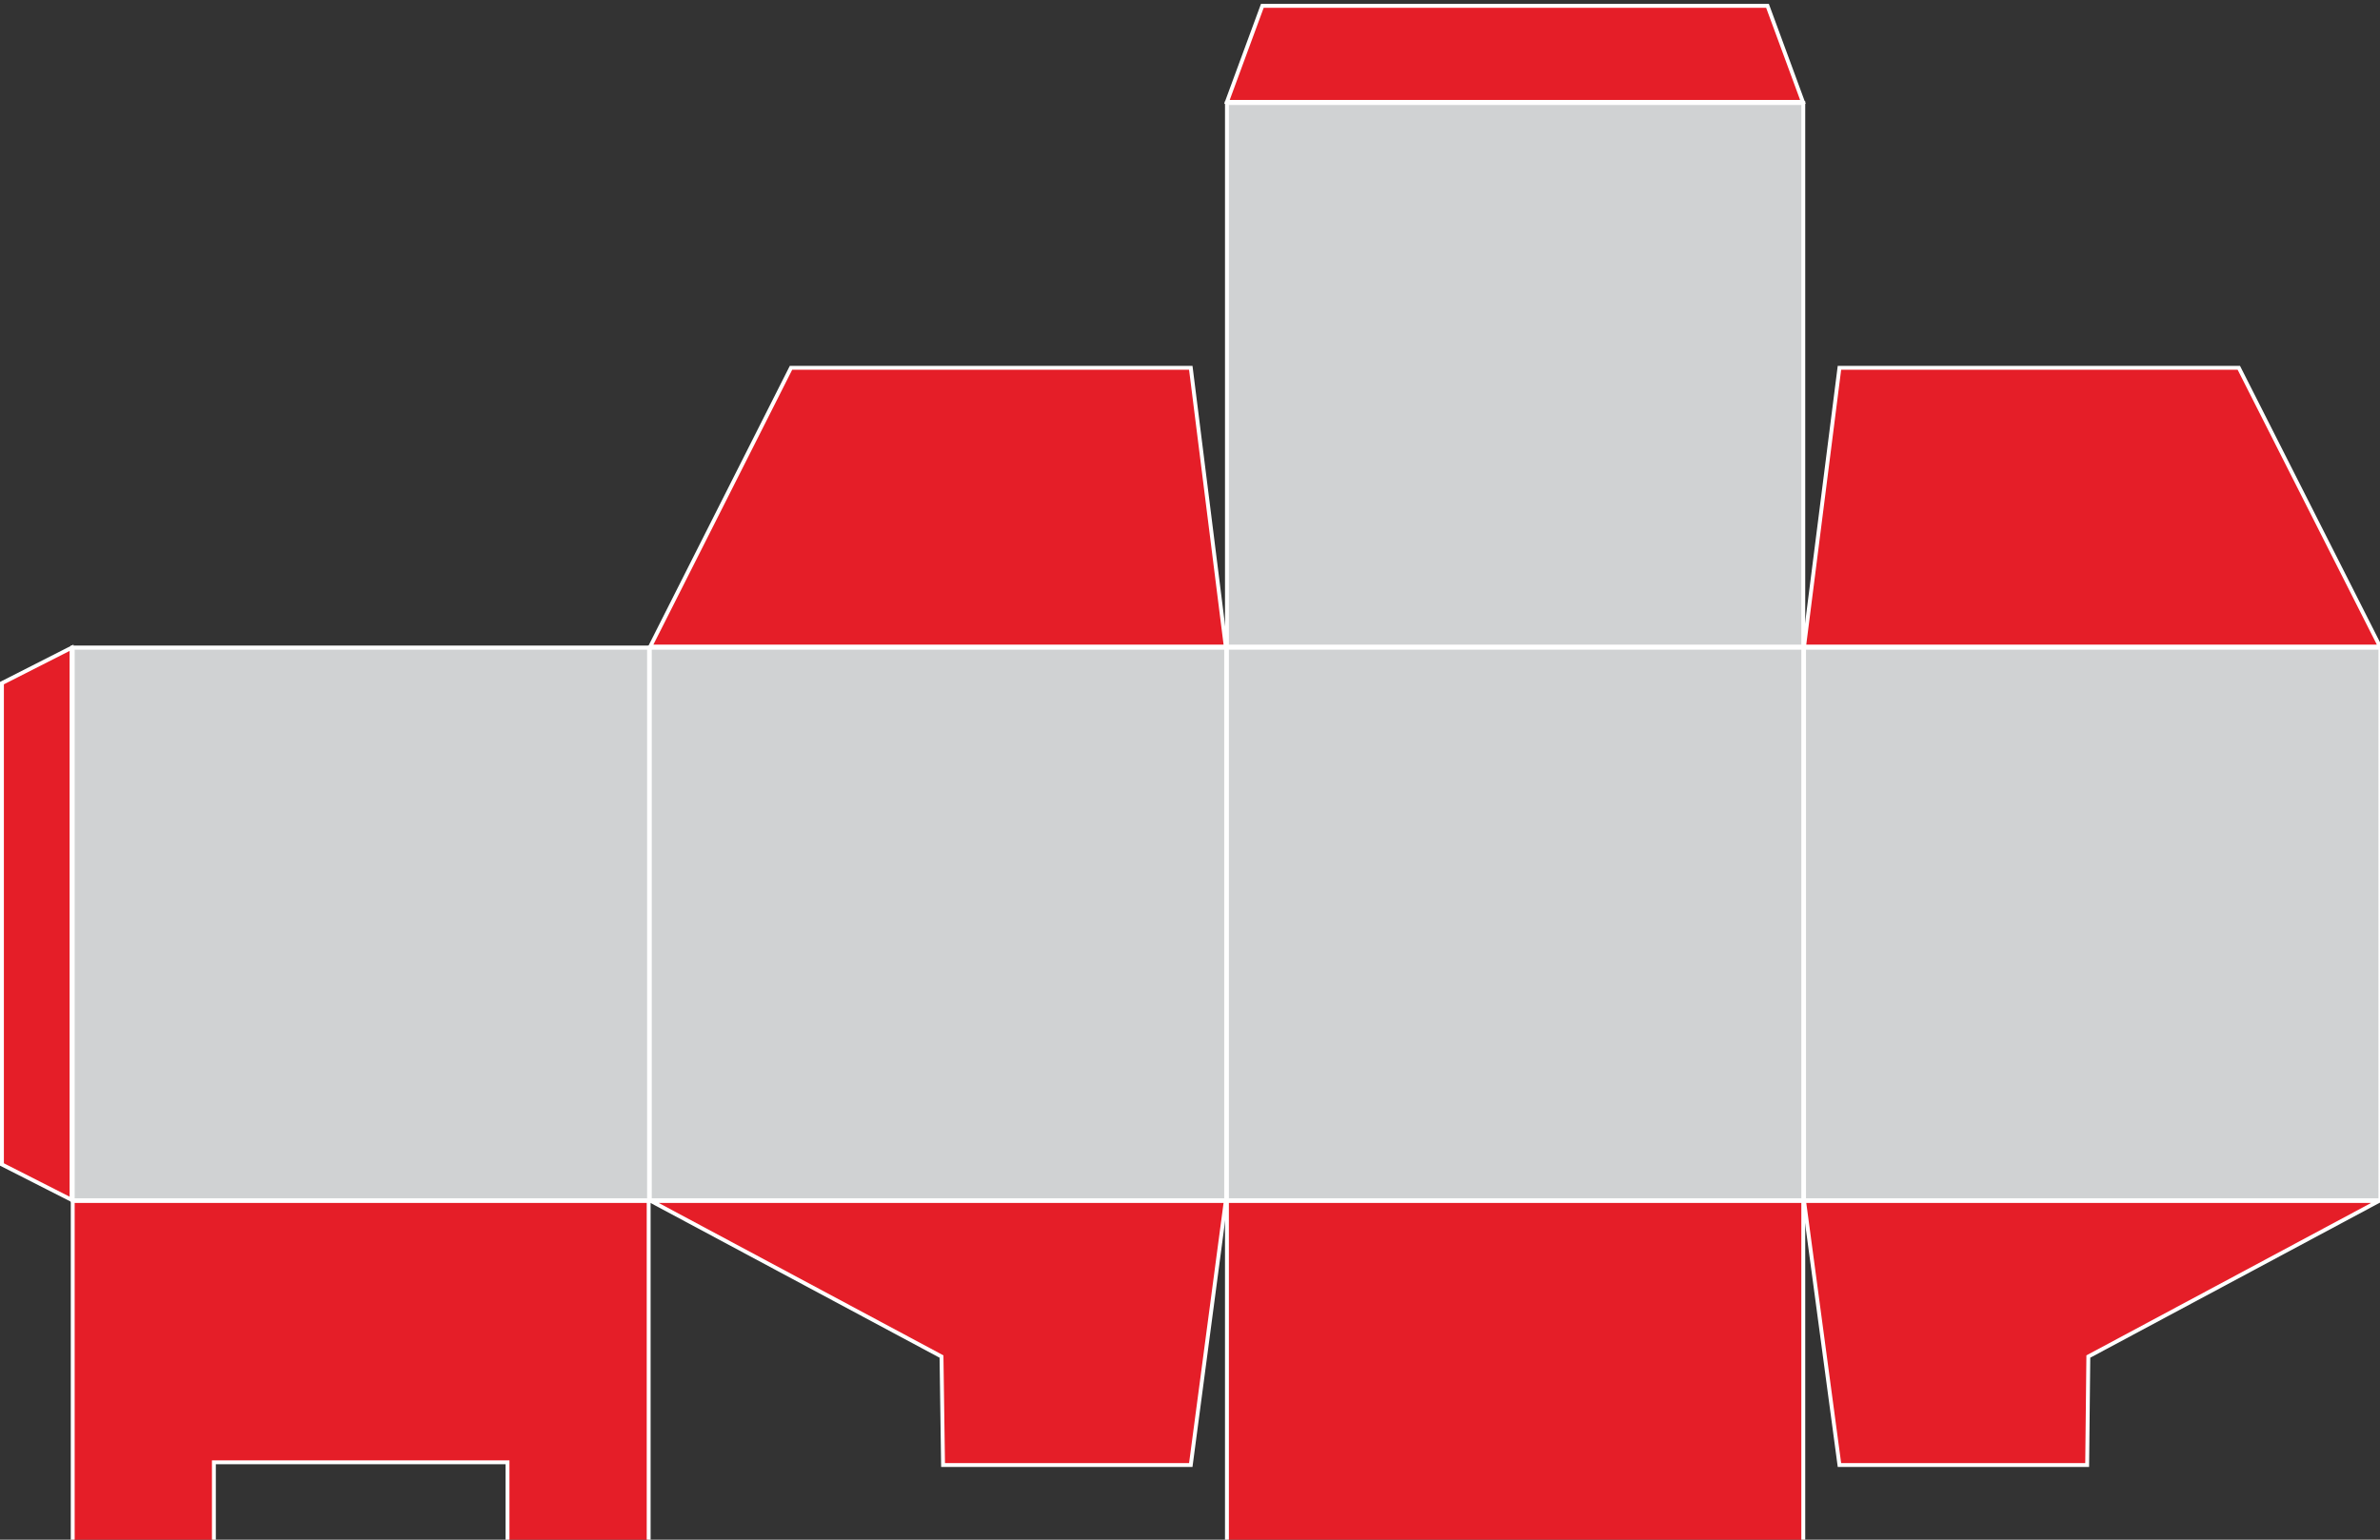 <?xml version="1.0" encoding="utf-8"?>
<!-- Generator: Adobe Illustrator 21.0.0, SVG Export Plug-In . SVG Version: 6.00 Build 0)  -->
<svg version="1.1" id="Layer_1" xmlns="http://www.w3.org/2000/svg" xmlns:xlink="http://www.w3.org/1999/xlink" x="0px" y="0px"
	 viewBox="0 0 612 396" style="enable-background:new 0 0 612 396;" xml:space="preserve">
<rect x="0" y="0" width="612" height="396" fill="#333333" stroke="none"/>
<style type="text/css">
	.st0{display:none;}
	.st1{display:inline;fill:#D0D2D3;}
	.st2{display:inline;fill:none;stroke:#FFFFFF;stroke-miterlimit:10;}
	.st3{display:inline;}
	.st4{clip-path:url(#SVGID_2_);fill:none;stroke:#FFFFFF;stroke-miterlimit:10;}
	.st5{clip-path:url(#SVGID_2_);fill:#FFFFFF;}
	.st6{clip-path:url(#SVGID_4_);fill:none;stroke:#E51E28;stroke-width:12;stroke-miterlimit:10;}
	.st7{fill:#D0D2D3;}
	.st8{fill:none;stroke:#FFFFFF;stroke-miterlimit:10;}
	.st9{clip-path:url(#SVGID_6_);fill:none;stroke:#FFFFFF;stroke-miterlimit:10;}
	.st10{fill:#E51E28;}
	.st11{clip-path:url(#SVGID_8_);fill:none;stroke:#FFFFFF;stroke-miterlimit:10;}
	.st12{clip-path:url(#SVGID_10_);fill:none;stroke:#FFFFFF;stroke-miterlimit:10;}
	.st13{clip-path:url(#SVGID_12_);fill:none;stroke:#FFFFFF;stroke-miterlimit:10;}
	.st14{clip-path:url(#SVGID_14_);fill:none;stroke:#FFFFFF;stroke-miterlimit:10;}
</style>
<g class="st0">
	<polygon class="st1" points="0,216.4 374.6,0.1 689.1,181.7 314.6,398 	"/>
	<polyline class="st2" points="356.8,59.2 318.5,105.5 180.9,184.9 100.8,207 	"/>
	<polyline class="st2" points="357,59.4 277,81.5 139.3,160.9 101.1,207.2 	"/>
	<polyline class="st2" points="427.4,100 389.2,146.3 251.6,225.7 171.5,247.8 	"/>
	<polyline class="st2" points="427.7,100.2 347.6,122.3 210,201.7 171.7,248 	"/>
	<polygon class="st2" points="436.7,54.6 358,59.9 349,105.3 427.6,100 	"/>
	<polyline class="st2" points="100.9,207.1 91.6,253.3 171.5,247.9 	"/>
	<line class="st2" x1="358.2" y1="60.1" x2="427" y2="99.8"/>
	<polygon class="st2" points="355.9,101.3 381.4,99.5 426.8,73.3 429.8,58.6 404.3,60.3 358.9,86.5 	"/>
	<line class="st2" x1="100.8" y1="207.4" x2="171.1" y2="248"/>
	<line class="st2" x1="101.3" y1="206.5" x2="51.2" y2="231.1"/>
	<line class="st2" x1="172.5" y1="247.7" x2="134" y2="274.3"/>
	<line class="st2" x1="123.8" y1="268.5" x2="137.1" y2="276.2"/>
	<polygon class="st2" points="107.9,233.1 126.5,243.9 137.3,237.6 118.7,226.9 	"/>
	<line class="st2" x1="428" y1="99.3" x2="431.9" y2="114"/>
	<line class="st2" x1="354.7" y1="60.4" x2="402" y2="33"/>
	<line class="st2" x1="436.8" y1="94.1" x2="472.3" y2="73.6"/>
	<line class="st2" x1="414" y1="55.9" x2="346" y2="16.6"/>
	<line class="st2" x1="431.7" y1="115" x2="482.6" y2="79.5"/>
	<polyline class="st2" points="576.8,186.3 496.7,208.3 359.1,287.8 320.8,334 	"/>
	<polyline class="st2" points="576.5,186.1 538.3,232.3 400.7,311.8 320.6,333.9 	"/>
	<polyline class="st2" points="506.1,145.5 426,167.5 288.4,247 250.2,293.2 	"/>
	<polyline class="st2" points="505.9,145.3 467.6,191.5 330,271 249.9,293.1 	"/>
	<polygon class="st2" points="584.8,140.1 575.7,185.5 497.1,190.8 506.2,145.4 	"/>
	<polyline class="st2" points="320.6,334 240.7,339.3 250,293.2 	"/>
	<line class="st2" x1="575.3" y1="185.4" x2="506.5" y2="145.7"/>
	<polygon class="st2" points="504,186.8 507,172.1 552.4,145.8 577.9,144.1 574.9,158.8 529.5,185 	"/>
	<line class="st2" x1="320.2" y1="334.1" x2="249.8" y2="293.5"/>
	<line class="st2" x1="321.6" y1="333.8" x2="279" y2="362.7"/>
	<line class="st2" x1="250.4" y1="292.6" x2="204.3" y2="314.9"/>
	<line class="st2" x1="214.3" y1="320.8" x2="201" y2="313.1"/>
	<polygon class="st2" points="275.6,329.9 257,319.2 267.8,313 286.4,323.7 	"/>
	<line class="st2" x1="507.4" y1="145.1" x2="481.9" y2="142.9"/>
	<line class="st2" x1="574.8" y1="187.5" x2="622.2" y2="160.1"/>
	<line class="st2" x1="516.4" y1="140.1" x2="551.9" y2="119.6"/>
	<line class="st2" x1="582.6" y1="153.2" x2="650.6" y2="192.5"/>
	<line class="st2" x1="480.1" y1="143" x2="541.6" y2="113.6"/>
	<polygon class="st2" points="434.2,116.5 477.8,141.6 534.9,108.6 491.3,83.5 	"/>
	<g class="st3">
		<defs>
			<rect id="SVGID_1_" y="0.1" width="689.1" height="397.9"/>
		</defs>
		<clipPath id="SVGID_2_">
			<use xlink:href="#SVGID_1_"  style="overflow:visible;"/>
		</clipPath>
		<path class="st4" d="M461.9,125.6c10.8,6.3,29.8,5.5,42.3-1.8c12.5-7.2,13.9-18.1,3-24.4c-10.8-6.3-29.8-5.5-42.3,1.8
			C452.4,108.5,451.1,119.4,461.9,125.6z"/>
		<path class="st5" d="M468,122.1c7.9,4.6,21.7,4,30.9-1.3c9.1-5.3,10.1-13.3,2.2-17.8c-7.9-4.6-21.7-4-30.9,1.3
			C461.1,109.6,460.1,117.5,468,122.1"/>
		<path class="st4" d="M468,122.1c7.9,4.6,21.7,4,30.9-1.3c9.1-5.3,10.1-13.3,2.2-17.8c-7.9-4.6-21.7-4-30.9,1.3
			C461.1,109.6,460.1,117.5,468,122.1z"/>
	</g>
	<line class="st2" x1="665.5" y1="184" x2="360.8" y2="8.1"/>
	<line class="st2" x1="316.6" y1="385.5" x2="11.8" y2="209.5"/>
	<g class="st3">
		<defs>
			<rect id="SVGID_3_" y="0.1" width="689.1" height="397.9"/>
		</defs>
		<clipPath id="SVGID_4_">
			<use xlink:href="#SVGID_3_"  style="overflow:visible;"/>
		</clipPath>
		<path class="st6" d="M631.1,196.9c-2.5,2.2-15.6,10-15.6,10L322.3,376.2"/>
	</g>
</g>
<rect x="315.5" y="166.6" class="st7" width="148.2" height="142.1"/>
<rect x="315.5" y="166.6" class="st8" width="148.2" height="142.1"/>
<rect x="463.9" y="166.6" class="st7" width="148.2" height="142.1"/>
<g>
	<defs>
		<rect id="SVGID_5_" y="1" width="613.7" height="396"/>
	</defs>
	<clipPath id="SVGID_6_">
		<use xlink:href="#SVGID_5_"  style="overflow:visible;"/>
	</clipPath>
	<rect x="463.9" y="166.6" class="st9" width="148.2" height="142.1"/>
</g>
<rect x="167.1" y="166.6" class="st7" width="148.2" height="142.1"/>
<rect x="167.1" y="166.6" class="st8" width="148.2" height="142.1"/>
<rect x="18.7" y="166.6" class="st7" width="148.2" height="142.1"/>
<rect x="18.7" y="166.6" class="st8" width="148.2" height="142.1"/>
<rect x="18.7" y="166.6" class="st7" width="148.2" height="142.1"/>
<rect x="18.7" y="166.6" class="st8" width="148.2" height="142.1"/>
<rect x="315.5" y="308.9" class="st10" width="148.2" height="87.6"/>
<g>
	<defs>
		<rect id="SVGID_7_" y="1" width="613.7" height="396"/>
	</defs>
	<clipPath id="SVGID_8_">
		<use xlink:href="#SVGID_7_"  style="overflow:visible;"/>
	</clipPath>
	<rect x="315.5" y="308.9" class="st11" width="148.2" height="87.6"/>
</g>
<polygon class="st10" points="306.2,376.8 315.2,308.9 167.4,308.9 242.1,348.9 242.5,376.8 "/>
<polygon class="st8" points="306.2,376.8 315.2,308.9 167.4,308.9 242.1,348.9 242.5,376.8 "/>
<polygon class="st10" points="473,376.8 463.9,308.9 611.7,308.9 537,348.9 536.7,376.8 "/>
<polygon class="st8" points="473,376.8 463.9,308.9 611.7,308.9 537,348.9 536.7,376.8 "/>
<polygon class="st10" points="18.7,308.9 18.7,396.5 55,396.5 55,376.1 130.5,376.1 130.5,396.5 166.8,396.5 166.8,308.9 "/>
<g>
	<defs>
		<rect id="SVGID_9_" y="1" width="613.7" height="396"/>
	</defs>
	<clipPath id="SVGID_10_">
		<use xlink:href="#SVGID_9_"  style="overflow:visible;"/>
	</clipPath>
	<polygon class="st12" points="166.8,396.5 166.8,308.9 18.7,308.9 18.7,396.5 55,396.5 55,376.1 130.5,376.1 130.5,396.5 	"/>
</g>
<polygon class="st10" points="612,166.3 575.7,94.6 473,94.6 463.9,166.3 "/>
<polygon class="st8" points="612,166.3 575.7,94.6 473,94.6 463.9,166.3 "/>
<polygon class="st10" points="167.2,166.3 203.4,94.6 306.2,94.6 315.2,166.3 "/>
<polygon class="st8" points="167.2,166.3 203.4,94.6 306.2,94.6 315.2,166.3 "/>
<rect x="315.5" y="26.5" class="st7" width="148.2" height="139.8"/>
<rect x="315.5" y="26.5" class="st8" width="148.2" height="139.8"/>
<polygon class="st10" points="324.6,1.5 315.5,26.2 463.6,26.2 454.5,1.5 "/>
<g>
	<defs>
		<rect id="SVGID_11_" y="1" width="613.7" height="396"/>
	</defs>
	<clipPath id="SVGID_12_">
		<use xlink:href="#SVGID_11_"  style="overflow:visible;"/>
	</clipPath>
	<polygon class="st13" points="324.6,1.5 315.5,26.2 463.6,26.2 454.5,1.5 	"/>
</g>
<polygon class="st10" points="0.5,175.7 0.5,299.5 18.4,308.6 18.4,166.6 "/>
<g>
	<defs>
		<rect id="SVGID_13_" y="1" width="613.7" height="396"/>
	</defs>
	<clipPath id="SVGID_14_">
		<use xlink:href="#SVGID_13_"  style="overflow:visible;"/>
	</clipPath>
	<polygon class="st14" points="18.4,166.6 18.4,308.6 0.5,299.5 0.5,175.7 	"/>
</g>
</svg>
